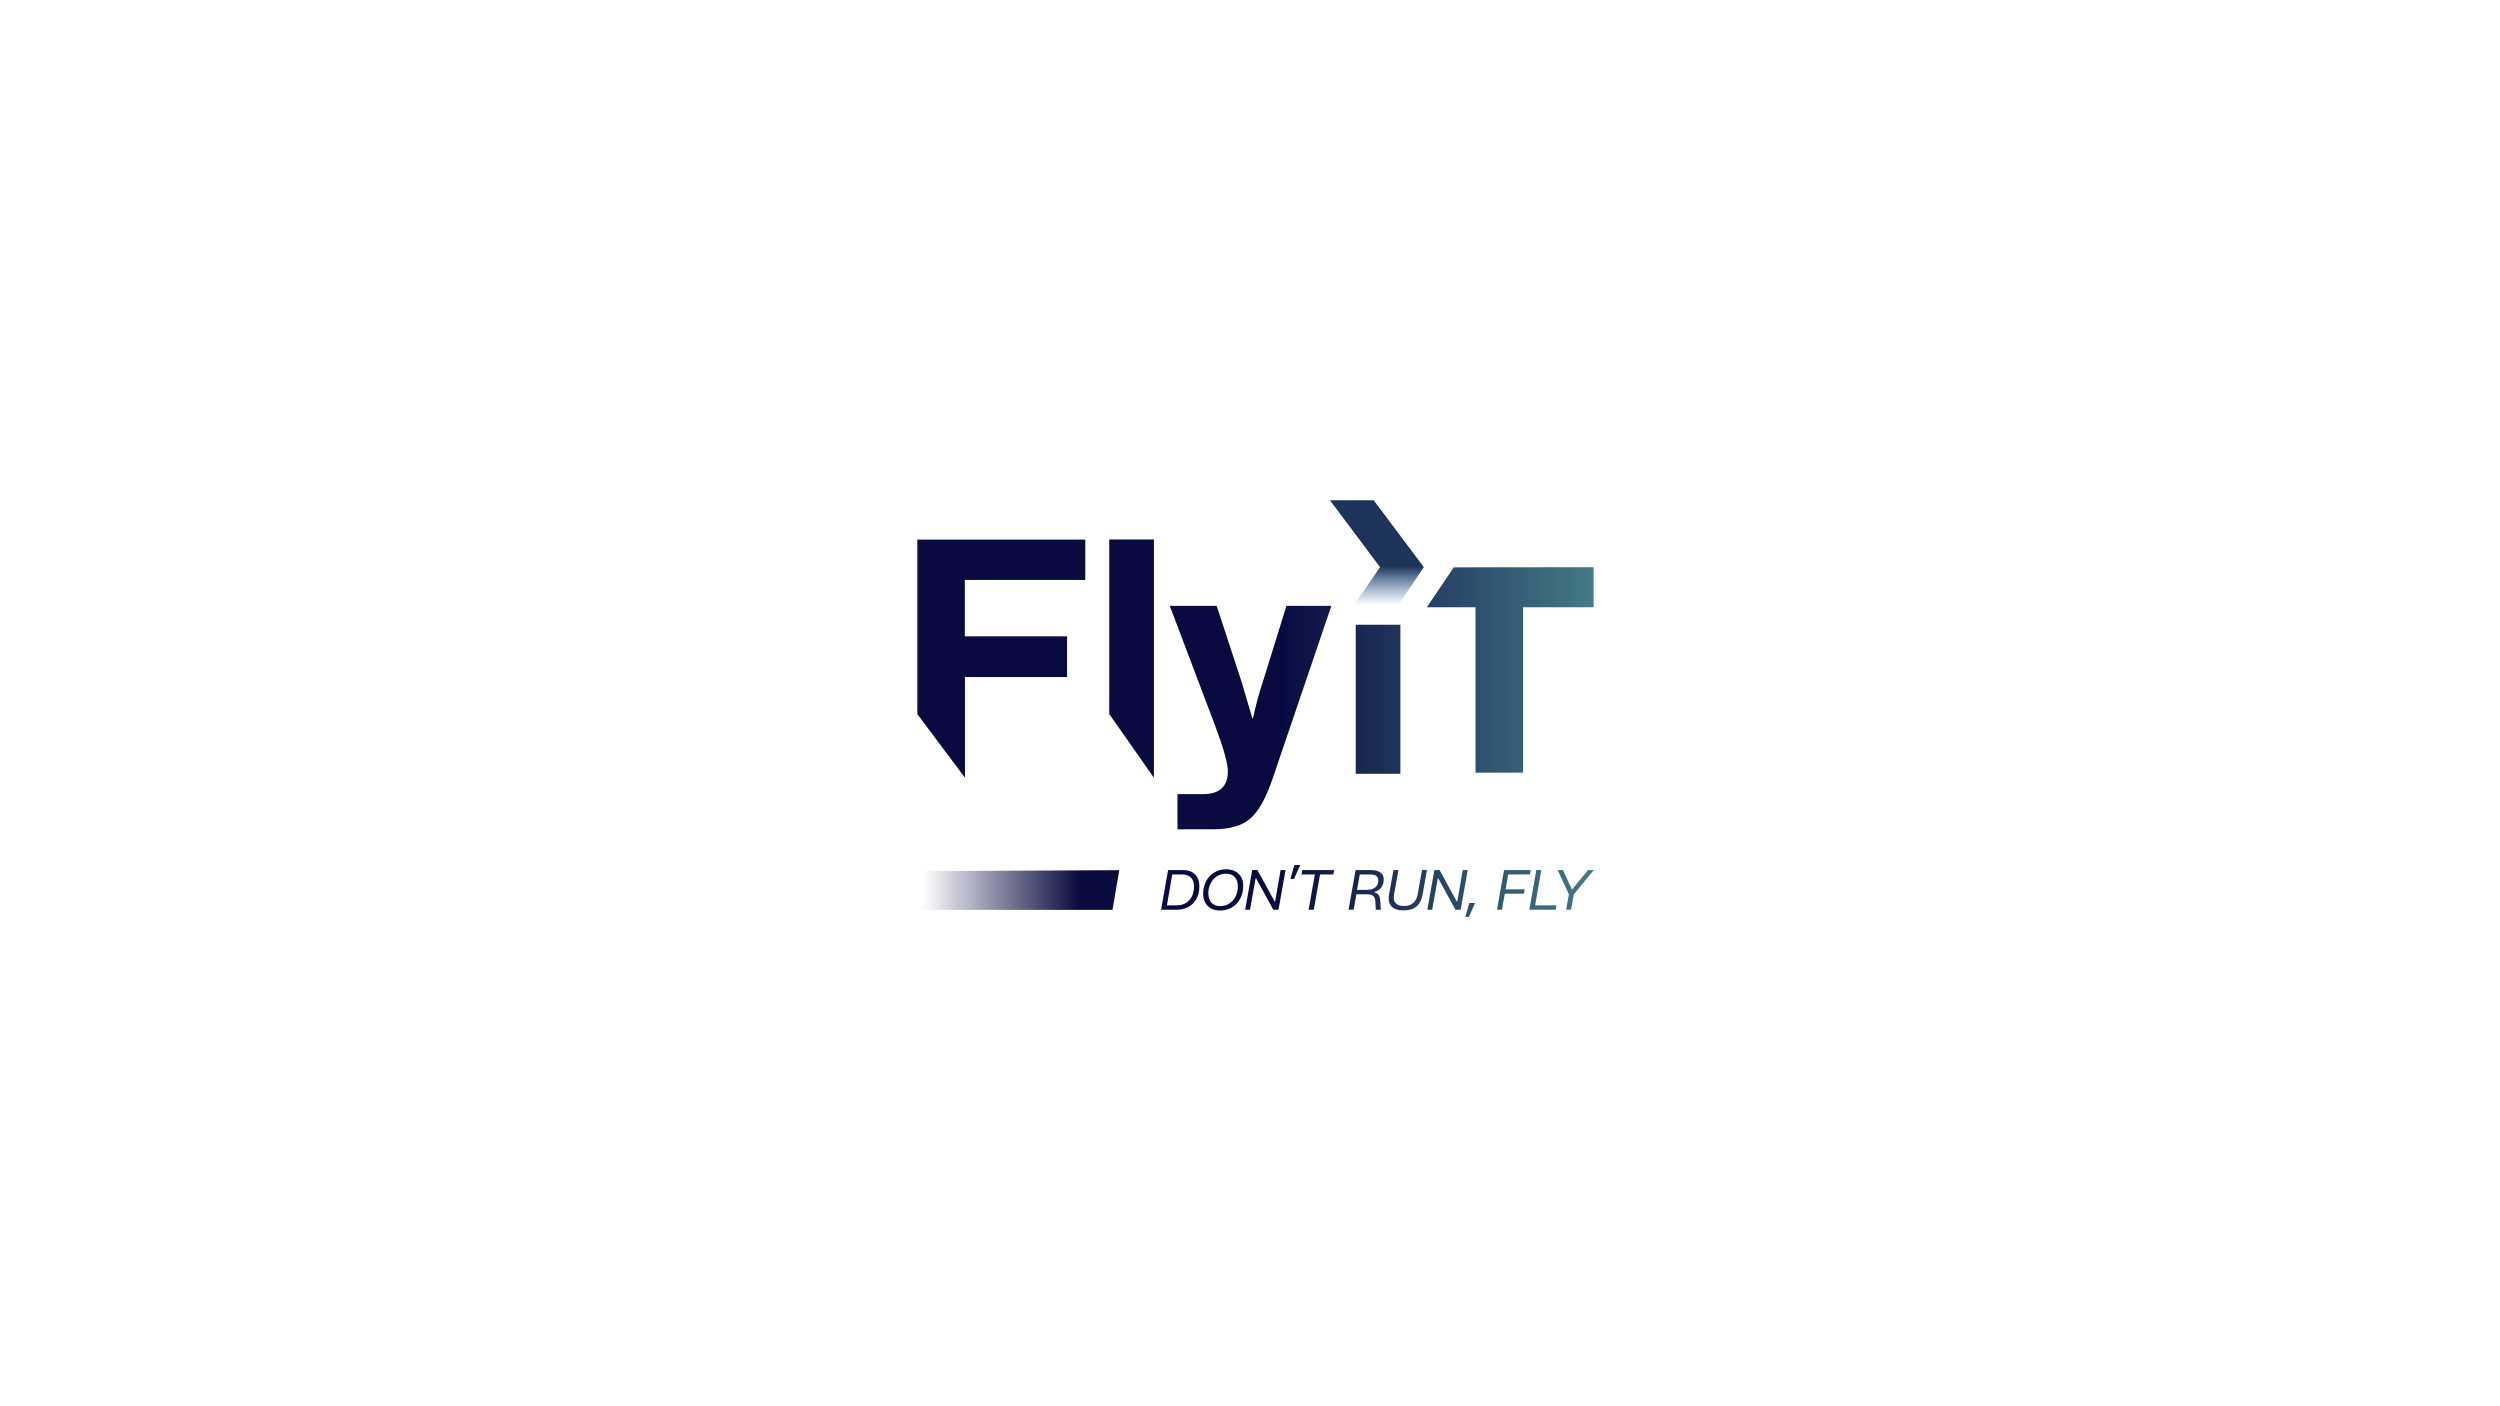 <?xml version="1.0" encoding="utf-8"?>
<!-- Generator: Adobe Illustrator 27.7.0, SVG Export Plug-In . SVG Version: 6.00 Build 0)  -->
<svg version="1.1" xmlns="http://www.w3.org/2000/svg" xmlns:xlink="http://www.w3.org/1999/xlink" x="0px" y="0px"
	 viewBox="0 0 1920 1080" style="enable-background:new 0 0 1920 1080;" xml:space="preserve">
<style type="text/css">
	.st0{fill:url(#Fly_x27_IT_00000176031847760671831850000002445976762422526367_);}
	.st1{fill:url(#_x27__00000103251397757965428220000004881809558419164085_);}
	.st2{fill:url(#Tirette_00000059288470919627354220000017335918981589841079_);}
	.st3{fill:none;}
	.st4{display:none;}
</style>
<g id="LOGOTYPE">
	<g>
		<g>
			<g>
				
					<linearGradient id="Fly_x27_IT_00000132780368801088305850000005049978817446604694_" gradientUnits="userSpaceOnUse" x1="984.291" y1="559.266" x2="1503.898" y2="559.266">
					<stop  offset="0" style="stop-color:#090B40"/>
					<stop  offset="1" style="stop-color:#89FBDC"/>
				</linearGradient>
				<path id="Fly_x27_IT" style="fill:url(#Fly_x27_IT_00000132780368801088305850000005049978817446604694_);" d="M891.7,698.7
					l5.4-30.5h11.5c7,0,12.5,3.8,12.5,12.4c0,12.2-8,18.1-17.5,18.1H891.7z M896.2,695.3h7.6c6.8,0,13.2-4.4,13.2-14.7
					c0-6.4-4-9-9.1-9h-7.6L896.2,695.3z M924,686.1c0.3-10.9,7.5-18.5,18-18.5c6.7,0,13,4.2,12.8,13.2c-0.3,10.9-7.5,18.5-18,18.5
					C930.1,699.3,923.9,695.1,924,686.1z M950.7,680.8c0-6-3.3-9.8-9.1-9.8c-8.2,0-13.6,6.9-13.6,15.1c0,6,3.3,9.8,9.1,9.8
					C945.3,695.9,950.7,688.9,950.7,680.8z M956.3,698.7l5.4-30.5h4l13.2,24.1h0.4l4.2-24.1h3.8l-5.4,30.5h-4l-13.2-24.1h-0.4
					l-4.3,24.1H956.3z M991,675l3.1-10.7h4.5l-4.8,10.7H991z M1005,698.7l4.8-27.1h-10.2l0.6-3.4h24.4l-0.6,3.4h-10.2l-4.8,27.1
					H1005z M1035.7,698.7l5.4-30.5h11.7c7.3,0,9.9,3.2,9.9,7.1c0,5-2.3,8.1-6.9,9.6l-0.1,0.4c3.4,1.2,4.2,3.2,4.4,7.2l0.4,6.2h-3.9
					l-0.3-6c-0.2-3.1-0.8-5.9-6.4-5.9h-8.2l-2.1,11.8H1035.7z M1042.2,683.4h7.8c6.2,0,8.5-3.6,8.5-7c0-2.7-1.2-4.8-6.1-4.8h-8.1
					L1042.2,683.4z M1066.8,687l3.4-18.8h3.8l-3.4,18.8c-1,5.9,1.8,8.8,7.6,8.8c5.8,0,9.6-3.1,10.6-9l3.3-18.7h3.8l-3.3,18.7
					c-1.5,8.6-6.3,12.4-14.7,12.4C1070,699.3,1065.3,695.4,1066.8,687z M1096.2,698.7l5.4-30.5h4l13.2,24.1h0.4l4.2-24.1h3.8
					l-5.4,30.5h-4l-13.2-24.1h-0.4l-4.3,24.1H1096.2z M1125.4,704.2l3-10.7h4.5l-4.8,10.7H1125.4z M1149.7,698.7l5.4-30.5h20.5
					l-0.6,3.4h-16.7l-2,11.4h14.7l-0.6,3.4h-14.7l-2.2,12.3H1149.7z M1174.5,698.7l5.4-30.5h3.8l-4.7,27.1h16.4l-0.6,3.4H1174.5z
					 M1202.8,698.7l2.1-11.9l-8.6-18.6h4.1l6.8,14.8h0.3l12.1-14.8h4.4l-15.3,18.7l-2.1,11.7H1202.8z M1116.2,435.7l0.2,0.2
					l-20.6,30.5h37.4v127h36.5v-127h54.2v-30.8L1116.2,435.7z M1041.2,594.3h34.3V479.8h-34.3V594.3z M931.8,636.9
					c12.8,0,22.3-2.8,28.6-8.4c6.3-5.6,12-15.8,17-30.6l45.1-132.6H988l-18.1,58.2c-3.1,9.3-5.6,18.7-7.6,28.2h-0.5l-8.3-28.2
					l-19.1-58.2h-36l34.8,92c6.6,17.6,9.8,29.3,9.8,35c0,11.8-6.4,17.6-19.2,17.6h-19.5v27H931.8z M851.9,548.4l34.3,48.9V414.3
					h-34.3V548.4z M704.5,414.3v134.1l36.6,48.9v-77.3h78.4v-31.3H741v-43.3h92.5v-31H704.5z"/>
			</g>
			
				<linearGradient id="_x27__00000083080231014573931890000001289170247978248358_" gradientUnits="userSpaceOnUse" x1="1057.401" y1="435.024" x2="1057.401" y2="465.018">
				<stop  offset="2.237672e-07" style="stop-color:#1E3359"/>
				<stop  offset="1" style="stop-color:#2F6EA6;stop-opacity:0"/>
			</linearGradient>
			<path id="_x27_" style="fill:url(#_x27__00000083080231014573931890000001289170247978248358_);" d="M1055,384.2h-33.6l38.5,51.4
				l-21.3,30.8h34.2l20.7-30.8L1055,384.2z"/>
			
				<linearGradient id="Tirette_00000013172174423126486070000007772882991086927502_" gradientUnits="userSpaceOnUse" x1="707.876" y1="683.511" x2="828.851" y2="683.511">
				<stop  offset="0" style="stop-color:#0A0B3F;stop-opacity:0"/>
				<stop  offset="1" style="stop-color:#0A0B3F"/>
			</linearGradient>
			<path id="Tirette" style="fill:url(#Tirette_00000013172174423126486070000007772882991086927502_);" d="M690.7,669.1
				c-1.1,0-2,1-2,2.1v9.6c0,7.2,4.2,18,11.5,18h154.2l5.2-30.5L690.7,669.1z"/>
		</g>
		<rect id="Zone_de_protection" x="575.4" y="255.4" class="st3" width="777.7" height="572.3"/>
	</g>
</g>
<g id="REPERES" class="st4">
</g>
</svg>
